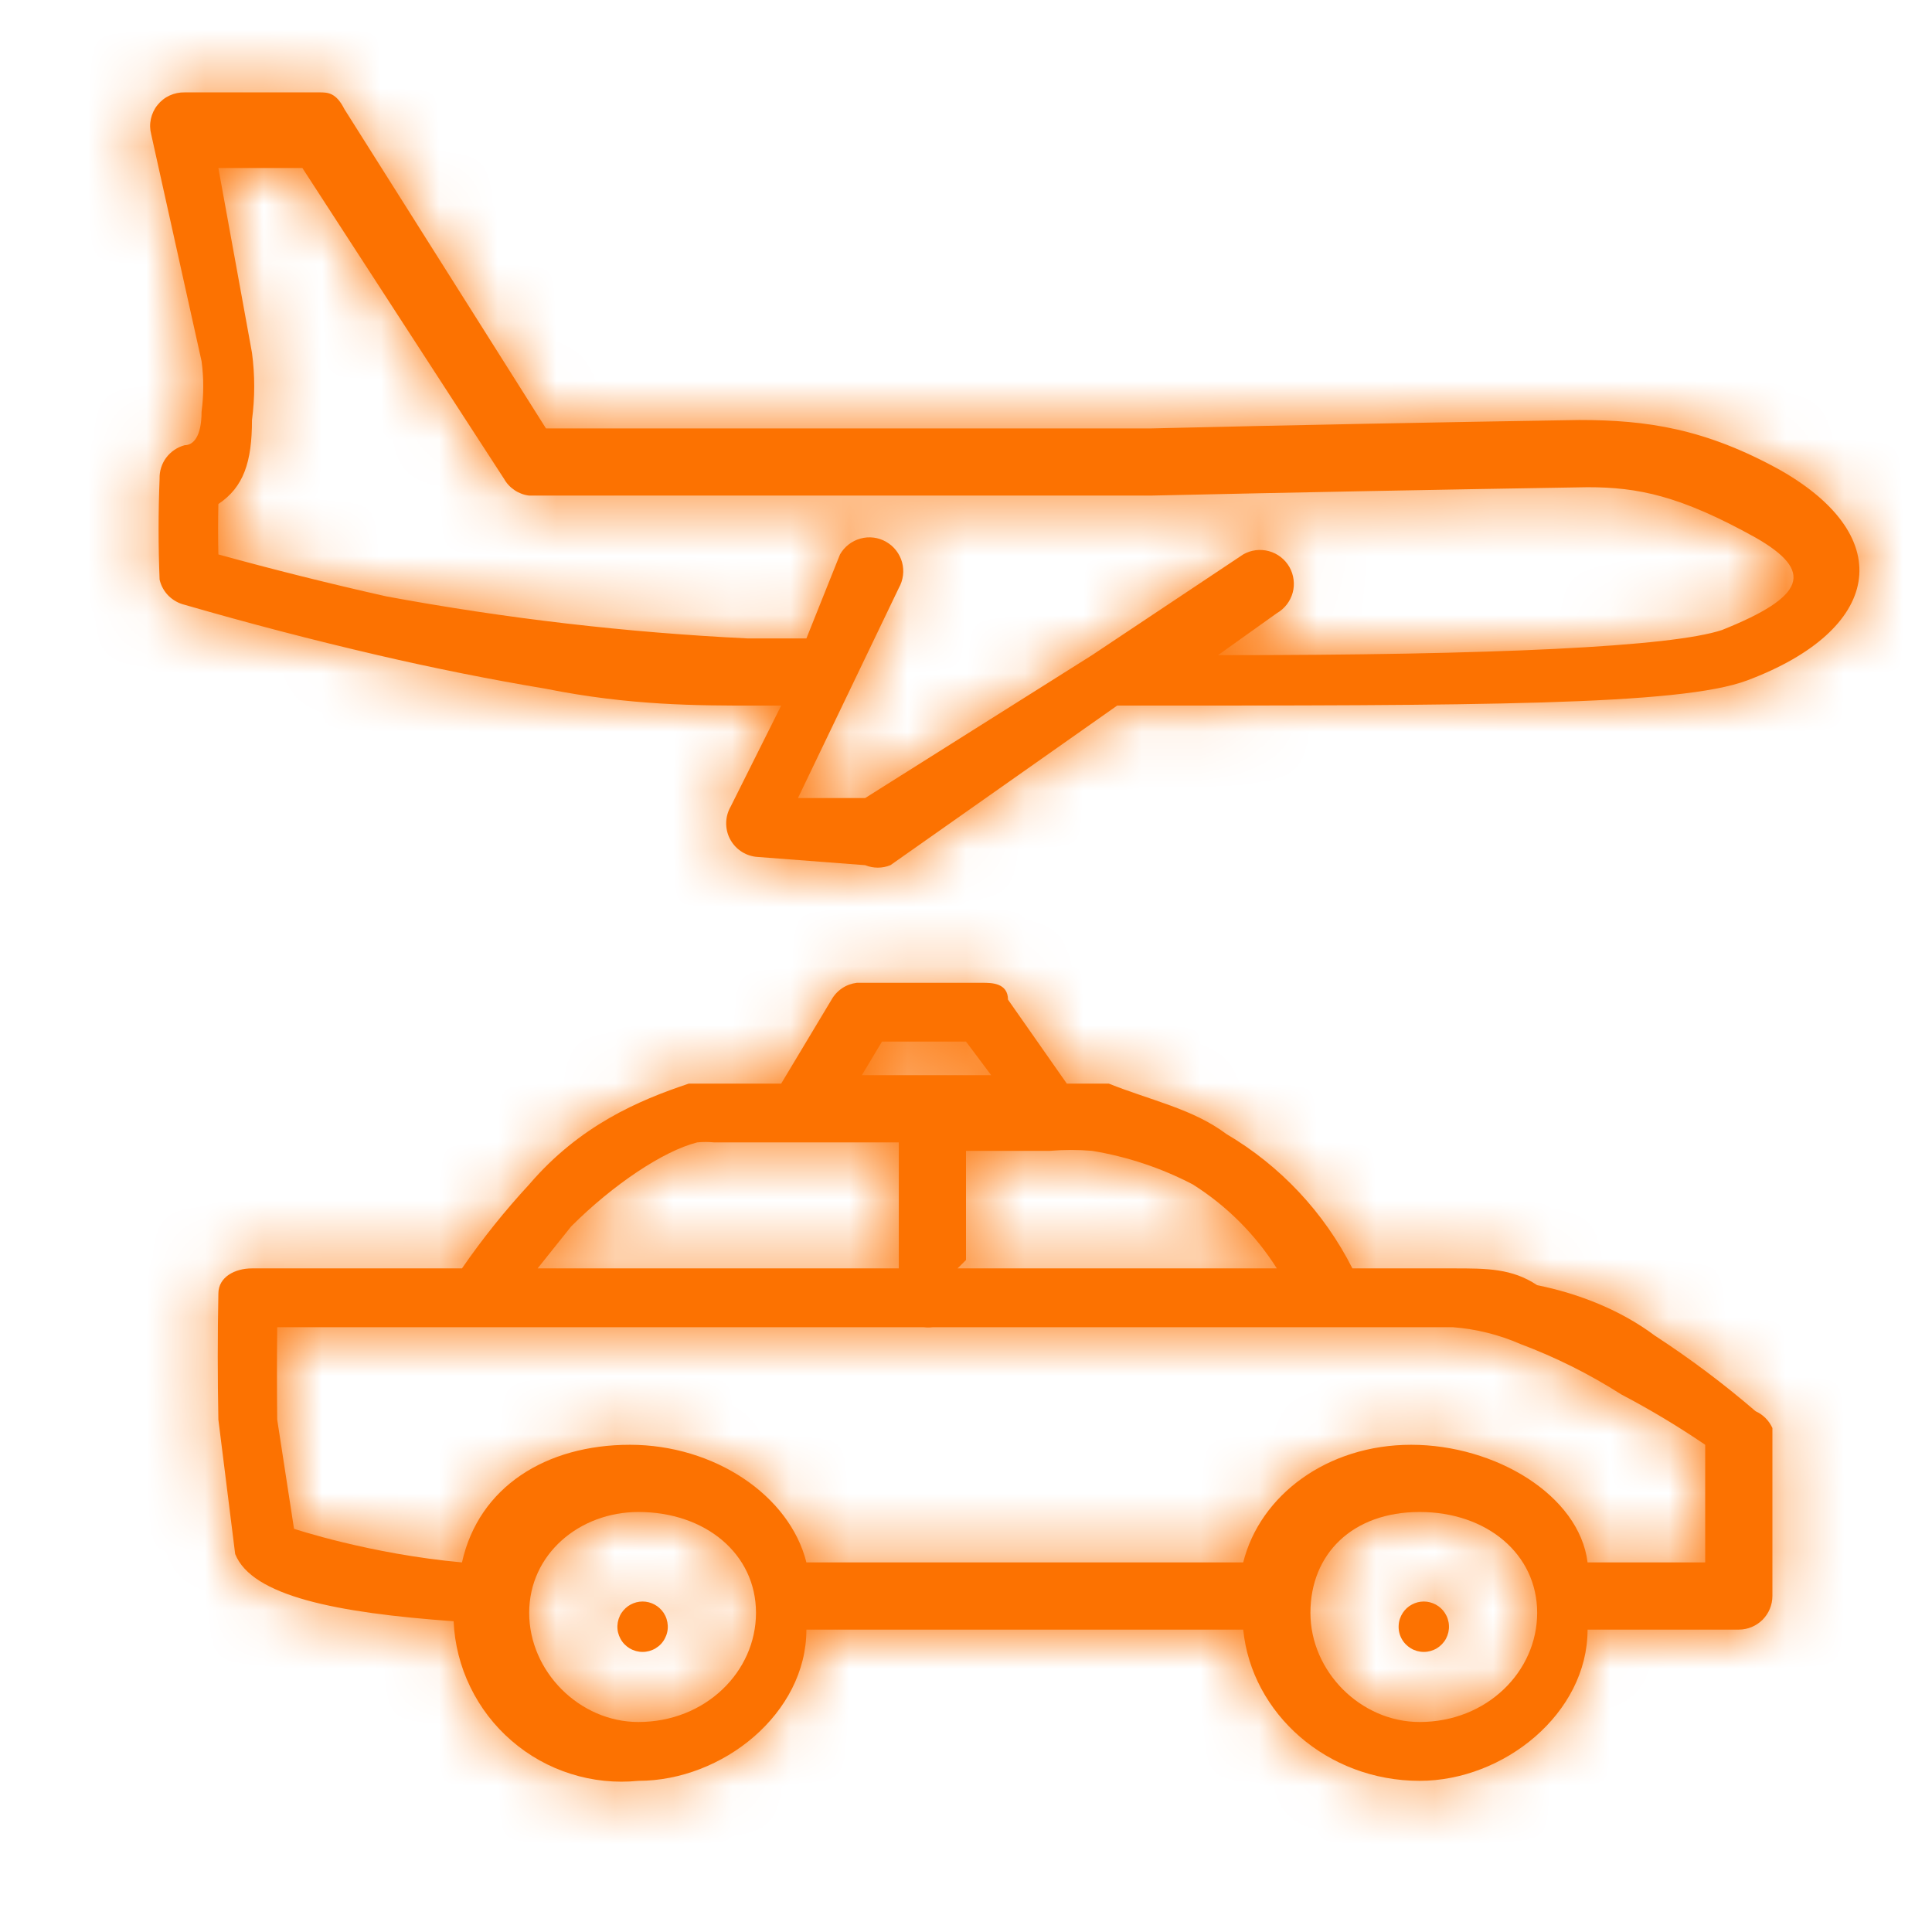 <svg width="33" height="33" viewBox="0 0 33 33" fill="none" xmlns="http://www.w3.org/2000/svg">
<path d="M7.748 27.692C5.739 27.548 4.304 27.261 4.017 26.544L3.73 24.248C3.716 23.531 3.716 22.813 3.73 22.096C3.73 21.809 4.017 21.665 4.304 21.665H7.891C8.239 21.16 8.623 20.681 9.039 20.231C9.9 19.226 10.904 18.796 11.765 18.509H13.343L14.204 17.074C14.248 16.996 14.31 16.929 14.385 16.879C14.46 16.829 14.546 16.798 14.635 16.787H16.787C16.93 16.787 17.217 16.787 17.217 17.074L18.222 18.509H18.939C19.656 18.796 20.374 18.939 20.948 19.37C21.87 19.913 22.617 20.71 23.1 21.665H24.822C25.396 21.665 25.826 21.665 26.256 21.952C26.974 22.096 27.691 22.383 28.265 22.813C28.867 23.205 29.442 23.636 29.987 24.105C30.114 24.162 30.216 24.264 30.274 24.392V27.261C30.274 27.413 30.213 27.559 30.106 27.667C29.998 27.774 29.852 27.835 29.7 27.835H27.117C27.117 29.27 25.683 30.418 24.248 30.418C22.669 30.418 21.378 29.27 21.235 27.835H13.774C13.774 29.27 12.339 30.418 10.904 30.418C10.516 30.457 10.123 30.417 9.751 30.299C9.379 30.182 9.034 29.99 8.739 29.734C8.443 29.479 8.203 29.166 8.033 28.815C7.862 28.464 7.765 28.081 7.748 27.692ZM15.352 21.665V19.513H12.196C12.1 19.504 12.004 19.504 11.909 19.513C11.335 19.657 10.474 20.231 9.756 20.948L9.183 21.665H15.352ZM16.356 21.665H21.809C21.443 21.086 20.953 20.596 20.374 20.231C19.834 19.949 19.253 19.756 18.652 19.657C18.413 19.637 18.173 19.637 17.935 19.657H16.5V21.522L16.356 21.665ZM15.926 22.67C15.878 22.676 15.83 22.676 15.783 22.67H4.735C4.729 23.196 4.729 23.722 4.735 24.248L5.022 26.113C5.022 26.113 6.313 26.544 7.891 26.687C8.178 25.396 9.326 24.678 10.761 24.678C12.196 24.678 13.487 25.539 13.774 26.687H21.235C21.522 25.539 22.669 24.678 24.104 24.678C25.539 24.678 26.974 25.539 27.117 26.687H29.126V24.678C28.665 24.364 28.186 24.077 27.691 23.817C27.149 23.471 26.572 23.183 25.97 22.957C25.605 22.798 25.218 22.701 24.822 22.67H15.926ZM14.491 18.365H16.93L16.5 17.791H15.065L14.635 18.509L14.491 18.365ZM13.774 10.905L14.348 9.47C14.424 9.337 14.55 9.239 14.698 9.199C14.846 9.158 15.004 9.178 15.137 9.255C15.27 9.331 15.367 9.457 15.408 9.604C15.448 9.752 15.428 9.91 15.352 10.044L13.63 13.631H14.778L18.652 11.191L21.235 9.47C21.301 9.432 21.373 9.408 21.449 9.398C21.524 9.389 21.601 9.394 21.674 9.414C21.747 9.434 21.816 9.468 21.876 9.515C21.936 9.561 21.986 9.619 22.024 9.685C22.061 9.751 22.086 9.824 22.095 9.899C22.105 9.974 22.1 10.051 22.08 10.124C22.06 10.197 22.025 10.266 21.979 10.326C21.932 10.386 21.875 10.436 21.809 10.474L20.804 11.191C25.539 11.191 28.552 11.048 29.413 10.761C30.848 10.187 30.991 9.757 29.987 9.183C28.696 8.465 27.978 8.322 27.117 8.322C24.63 8.362 22.143 8.41 19.656 8.465H9.039C8.95 8.455 8.864 8.423 8.79 8.373C8.715 8.323 8.653 8.257 8.609 8.178L5.165 2.87H3.73L4.304 6.026C4.355 6.407 4.355 6.793 4.304 7.174C4.304 7.891 4.161 8.322 3.73 8.609C3.724 8.896 3.724 9.183 3.73 9.47C4.681 9.732 5.638 9.971 6.6 10.187C8.638 10.564 10.699 10.804 12.77 10.905H13.774ZM13.2 12.052H12.913C11.909 12.052 10.761 12.052 9.326 11.765C8.364 11.604 7.407 11.412 6.456 11.191C5.349 10.934 4.248 10.647 3.156 10.331C3.052 10.306 2.956 10.253 2.879 10.177C2.803 10.101 2.75 10.005 2.726 9.9C2.703 9.326 2.703 8.752 2.726 8.178C2.722 8.048 2.762 7.92 2.84 7.816C2.919 7.712 3.03 7.637 3.156 7.604C3.3 7.604 3.443 7.461 3.443 7.031C3.481 6.745 3.481 6.455 3.443 6.17L2.583 2.296C2.56 2.209 2.558 2.119 2.577 2.032C2.596 1.945 2.634 1.863 2.69 1.794C2.746 1.724 2.817 1.668 2.898 1.631C2.979 1.594 3.067 1.576 3.156 1.578H5.452C5.596 1.578 5.739 1.578 5.883 1.865L9.326 7.318H19.656C22.095 7.26 24.535 7.213 26.974 7.174C28.122 7.174 29.126 7.318 30.417 8.035C32.426 9.183 32.139 10.761 29.843 11.622C28.695 12.052 25.252 12.052 19.082 12.052L15.209 14.778C15.071 14.834 14.916 14.834 14.778 14.778L12.913 14.635C12.818 14.624 12.727 14.59 12.649 14.535C12.57 14.48 12.507 14.407 12.464 14.321C12.421 14.236 12.401 14.141 12.404 14.045C12.407 13.95 12.434 13.857 12.482 13.774L13.343 12.052H13.2ZM12.913 27.548C12.913 26.544 12.052 25.826 10.904 25.826C9.9 25.826 9.039 26.544 9.039 27.548C9.039 28.552 9.9 29.413 10.904 29.413C12.052 29.413 12.913 28.552 12.913 27.548ZM26.256 27.548C26.256 26.544 25.396 25.826 24.248 25.826C23.1 25.826 22.383 26.544 22.383 27.548C22.383 28.552 23.243 29.413 24.248 29.413C25.396 29.413 26.256 28.552 26.256 27.548ZM11.335 27.548C11.378 27.613 11.402 27.688 11.406 27.766C11.41 27.844 11.392 27.921 11.355 27.989C11.319 28.058 11.264 28.115 11.197 28.155C11.13 28.195 11.054 28.216 10.976 28.216C10.898 28.216 10.822 28.195 10.755 28.155C10.688 28.115 10.633 28.058 10.597 27.989C10.56 27.921 10.542 27.844 10.546 27.766C10.55 27.688 10.574 27.613 10.617 27.548C10.657 27.489 10.71 27.44 10.772 27.407C10.835 27.373 10.905 27.355 10.976 27.355C11.047 27.355 11.117 27.373 11.18 27.407C11.242 27.44 11.295 27.489 11.335 27.548ZM24.678 27.548C24.721 27.613 24.746 27.688 24.749 27.766C24.753 27.844 24.735 27.921 24.699 27.989C24.662 28.058 24.607 28.115 24.54 28.155C24.474 28.195 24.397 28.216 24.32 28.216C24.242 28.216 24.165 28.195 24.099 28.155C24.032 28.115 23.977 28.058 23.94 27.989C23.903 27.921 23.886 27.844 23.89 27.766C23.893 27.688 23.918 27.613 23.961 27.548C24 27.489 24.053 27.44 24.116 27.407C24.178 27.373 24.248 27.355 24.32 27.355C24.39 27.355 24.46 27.373 24.523 27.407C24.586 27.44 24.639 27.489 24.678 27.548Z" fill="#FC7201"/>
<mask id="mask0_95_1580" style="mask-type:luminance" maskUnits="userSpaceOnUse" x="2" y="1" width="30" height="30">
<path d="M7.748 27.692C5.739 27.548 4.304 27.261 4.017 26.544L3.73 24.248C3.716 23.531 3.716 22.813 3.73 22.096C3.73 21.809 4.017 21.665 4.304 21.665H7.891C8.239 21.16 8.623 20.681 9.039 20.231C9.9 19.226 10.904 18.796 11.765 18.509H13.343L14.204 17.074C14.248 16.996 14.31 16.929 14.385 16.879C14.46 16.829 14.546 16.798 14.635 16.787H16.787C16.93 16.787 17.217 16.787 17.217 17.074L18.222 18.509H18.939C19.656 18.796 20.374 18.939 20.948 19.37C21.87 19.913 22.617 20.71 23.1 21.665H24.822C25.396 21.665 25.826 21.665 26.256 21.952C26.974 22.096 27.691 22.383 28.265 22.813C28.867 23.205 29.442 23.636 29.987 24.105C30.114 24.162 30.216 24.264 30.274 24.392V27.261C30.274 27.413 30.213 27.559 30.106 27.667C29.998 27.774 29.852 27.835 29.7 27.835H27.117C27.117 29.27 25.683 30.418 24.248 30.418C22.669 30.418 21.378 29.27 21.235 27.835H13.774C13.774 29.27 12.339 30.418 10.904 30.418C10.516 30.457 10.123 30.417 9.751 30.299C9.379 30.182 9.034 29.99 8.739 29.734C8.443 29.479 8.203 29.166 8.033 28.815C7.862 28.464 7.765 28.081 7.748 27.692ZM15.352 21.665V19.513H12.196C12.1 19.504 12.004 19.504 11.909 19.513C11.335 19.657 10.474 20.231 9.756 20.948L9.183 21.665H15.352ZM16.356 21.665H21.809C21.443 21.086 20.953 20.596 20.374 20.231C19.834 19.949 19.253 19.756 18.652 19.657C18.413 19.637 18.173 19.637 17.935 19.657H16.5V21.522L16.356 21.665ZM15.926 22.67C15.878 22.676 15.83 22.676 15.783 22.67H4.735C4.729 23.196 4.729 23.722 4.735 24.248L5.022 26.113C5.022 26.113 6.313 26.544 7.891 26.687C8.178 25.396 9.326 24.678 10.761 24.678C12.196 24.678 13.487 25.539 13.774 26.687H21.235C21.522 25.539 22.669 24.678 24.104 24.678C25.539 24.678 26.974 25.539 27.117 26.687H29.126V24.678C28.665 24.364 28.186 24.077 27.691 23.817C27.149 23.471 26.572 23.183 25.97 22.957C25.605 22.798 25.218 22.701 24.822 22.67H15.926ZM14.491 18.365H16.93L16.5 17.791H15.065L14.635 18.509L14.491 18.365ZM13.774 10.905L14.348 9.47C14.424 9.337 14.55 9.239 14.698 9.199C14.846 9.158 15.004 9.178 15.137 9.255C15.27 9.331 15.367 9.457 15.408 9.604C15.448 9.752 15.428 9.91 15.352 10.044L13.63 13.631H14.778L18.652 11.191L21.235 9.47C21.301 9.432 21.373 9.408 21.449 9.398C21.524 9.389 21.601 9.394 21.674 9.414C21.747 9.434 21.816 9.468 21.876 9.515C21.936 9.561 21.986 9.619 22.024 9.685C22.061 9.751 22.086 9.824 22.095 9.899C22.105 9.974 22.1 10.051 22.08 10.124C22.06 10.197 22.025 10.266 21.979 10.326C21.932 10.386 21.875 10.436 21.809 10.474L20.804 11.191C25.539 11.191 28.552 11.048 29.413 10.761C30.848 10.187 30.991 9.757 29.987 9.183C28.696 8.465 27.978 8.322 27.117 8.322C24.63 8.362 22.143 8.41 19.656 8.465H9.039C8.95 8.455 8.864 8.423 8.79 8.373C8.715 8.323 8.653 8.257 8.609 8.178L5.165 2.87H3.73L4.304 6.026C4.355 6.407 4.355 6.793 4.304 7.174C4.304 7.891 4.161 8.322 3.73 8.609C3.724 8.896 3.724 9.183 3.73 9.47C4.681 9.732 5.638 9.971 6.6 10.187C8.638 10.564 10.699 10.804 12.77 10.905H13.774ZM13.2 12.052H12.913C11.909 12.052 10.761 12.052 9.326 11.765C8.364 11.604 7.407 11.412 6.456 11.191C5.349 10.934 4.248 10.647 3.156 10.331C3.052 10.306 2.956 10.253 2.879 10.177C2.803 10.101 2.75 10.005 2.726 9.9C2.703 9.326 2.703 8.752 2.726 8.178C2.722 8.048 2.762 7.92 2.84 7.816C2.919 7.712 3.03 7.637 3.156 7.604C3.3 7.604 3.443 7.461 3.443 7.031C3.481 6.745 3.481 6.455 3.443 6.17L2.583 2.296C2.56 2.209 2.558 2.119 2.577 2.032C2.596 1.945 2.634 1.863 2.69 1.794C2.746 1.724 2.817 1.668 2.898 1.631C2.979 1.594 3.067 1.576 3.156 1.578H5.452C5.596 1.578 5.739 1.578 5.883 1.865L9.326 7.318H19.656C22.095 7.26 24.535 7.213 26.974 7.174C28.122 7.174 29.126 7.318 30.417 8.035C32.426 9.183 32.139 10.761 29.843 11.622C28.695 12.052 25.252 12.052 19.082 12.052L15.209 14.778C15.071 14.834 14.916 14.834 14.778 14.778L12.913 14.635C12.818 14.624 12.727 14.59 12.649 14.535C12.57 14.48 12.507 14.407 12.464 14.321C12.421 14.236 12.401 14.141 12.404 14.045C12.407 13.95 12.434 13.857 12.482 13.774L13.343 12.052H13.2ZM12.913 27.548C12.913 26.544 12.052 25.826 10.904 25.826C9.9 25.826 9.039 26.544 9.039 27.548C9.039 28.552 9.9 29.413 10.904 29.413C12.052 29.413 12.913 28.552 12.913 27.548ZM26.256 27.548C26.256 26.544 25.396 25.826 24.248 25.826C23.1 25.826 22.383 26.544 22.383 27.548C22.383 28.552 23.243 29.413 24.248 29.413C25.396 29.413 26.256 28.552 26.256 27.548ZM11.335 27.548C11.378 27.613 11.402 27.688 11.406 27.766C11.41 27.844 11.392 27.921 11.355 27.989C11.319 28.058 11.264 28.115 11.197 28.155C11.13 28.195 11.054 28.216 10.976 28.216C10.898 28.216 10.822 28.195 10.755 28.155C10.688 28.115 10.633 28.058 10.597 27.989C10.56 27.921 10.542 27.844 10.546 27.766C10.55 27.688 10.574 27.613 10.617 27.548C10.657 27.489 10.71 27.44 10.772 27.407C10.835 27.373 10.905 27.355 10.976 27.355C11.047 27.355 11.117 27.373 11.18 27.407C11.242 27.44 11.295 27.489 11.335 27.548ZM24.678 27.548C24.721 27.613 24.746 27.688 24.749 27.766C24.753 27.844 24.735 27.921 24.699 27.989C24.662 28.058 24.607 28.115 24.54 28.155C24.474 28.195 24.397 28.216 24.32 28.216C24.242 28.216 24.165 28.195 24.099 28.155C24.032 28.115 23.977 28.058 23.94 27.989C23.903 27.921 23.886 27.844 23.89 27.766C23.893 27.688 23.918 27.613 23.961 27.548C24 27.489 24.053 27.44 24.116 27.407C24.178 27.373 24.248 27.355 24.32 27.355C24.39 27.355 24.46 27.373 24.523 27.407C24.586 27.44 24.639 27.489 24.678 27.548Z" fill="#292F37"/>
</mask>
<g mask="url(#mask0_95_1580)">
<path fill-rule="evenodd" clip-rule="evenodd" d="M0 0H33V33H0V0Z" fill="#FC7201"/>
</g>
</svg>
